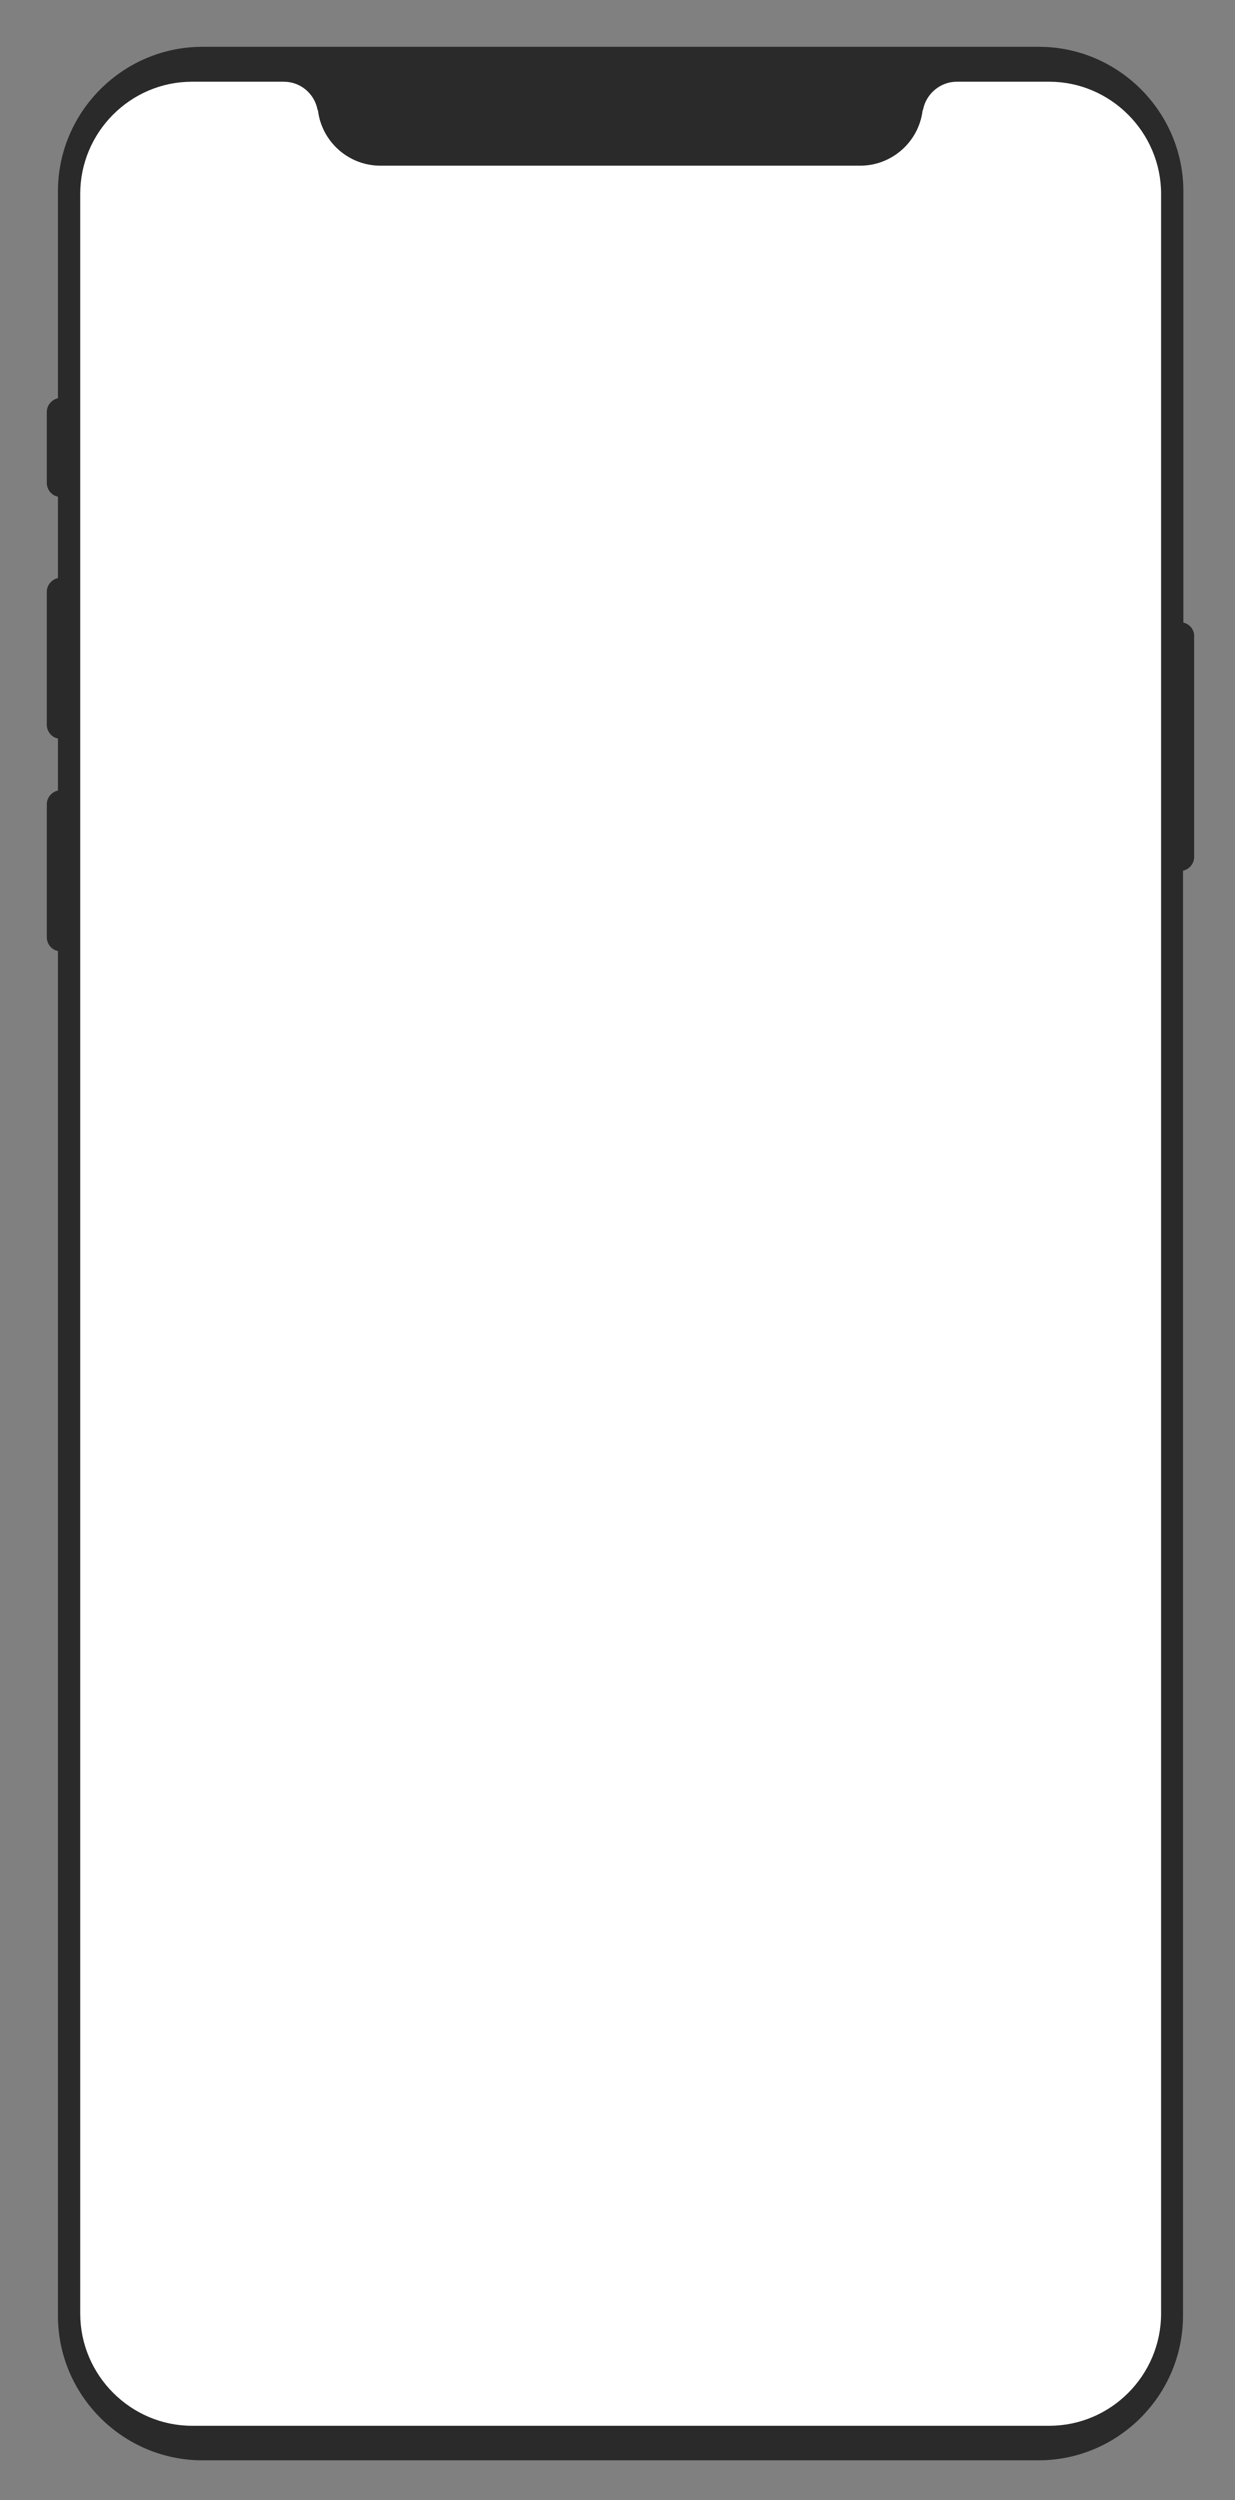 <?xml version="1.0" encoding="utf-8"?>
<!-- Generator: Adobe Illustrator 21.0.1, SVG Export Plug-In . SVG Version: 6.00 Build 0)  -->
<svg version="1.1" id="Слой_1" xmlns="http://www.w3.org/2000/svg" xmlns:xlink="http://www.w3.org/1999/xlink" x="0px" y="0px"
	 viewBox="0 0 332.5 673" style="enable-background:new 0 0 332.5 673;" xml:space="preserve">
<rect x="0" y="0" width="332.5" height="673" fill="#808080" stroke="none"/>
<style type="text/css">
	.st0{fill:#2A2A2A;}
	.st1{fill:#FFFFFF;}
</style>
<g id="Bottom">
	<path class="st0" d="M318.6,167.6V51.5c0-21.4-17.5-38.9-38.9-38.9H54.5c-21.4,0-38.9,17.5-38.9,38.9v55.7c-1.7,0.4-3,1.9-3,3.7
		V130c0,1.8,1.3,3.4,3,3.7v21.9c-1.7,0.4-3,1.9-3,3.7v35.8c0,1.8,1.3,3.4,3,3.7v14c-1.7,0.4-3,1.9-3,3.7v35.8c0,1.8,1.3,3.4,3,3.7
		v367.4c0,21.4,17.5,38.9,38.9,38.9h225.1c21.4,0,38.9-17.5,38.9-38.9v-389c1.7-0.4,3-1.9,3-3.7v-59.3
		C321.6,169.5,320.3,168,318.6,167.6z"/>
</g>
<g id="For_Image">
	<path class="st1" d="M282.5,22h-24.9c-4.5,0-8.3,3.3-9.1,7.6l-0.1,0.1c-1,8.4-8.2,14.9-16.8,14.9H167h-64.6
		c-8.6,0-15.8-6.5-16.8-14.9c0,0,0-0.1-0.1-0.1C84.7,25.3,81,22,76.4,22H51.7c-16.6,0-30.1,13.6-30.1,30.2v570.6
		c0,16.6,13.6,30.2,30.1,30.2h115.4h115.4c16.6,0,30.1-13.6,30.1-30.2V52.2C312.6,35.6,299,22,282.5,22z"/>
</g>
</svg>
